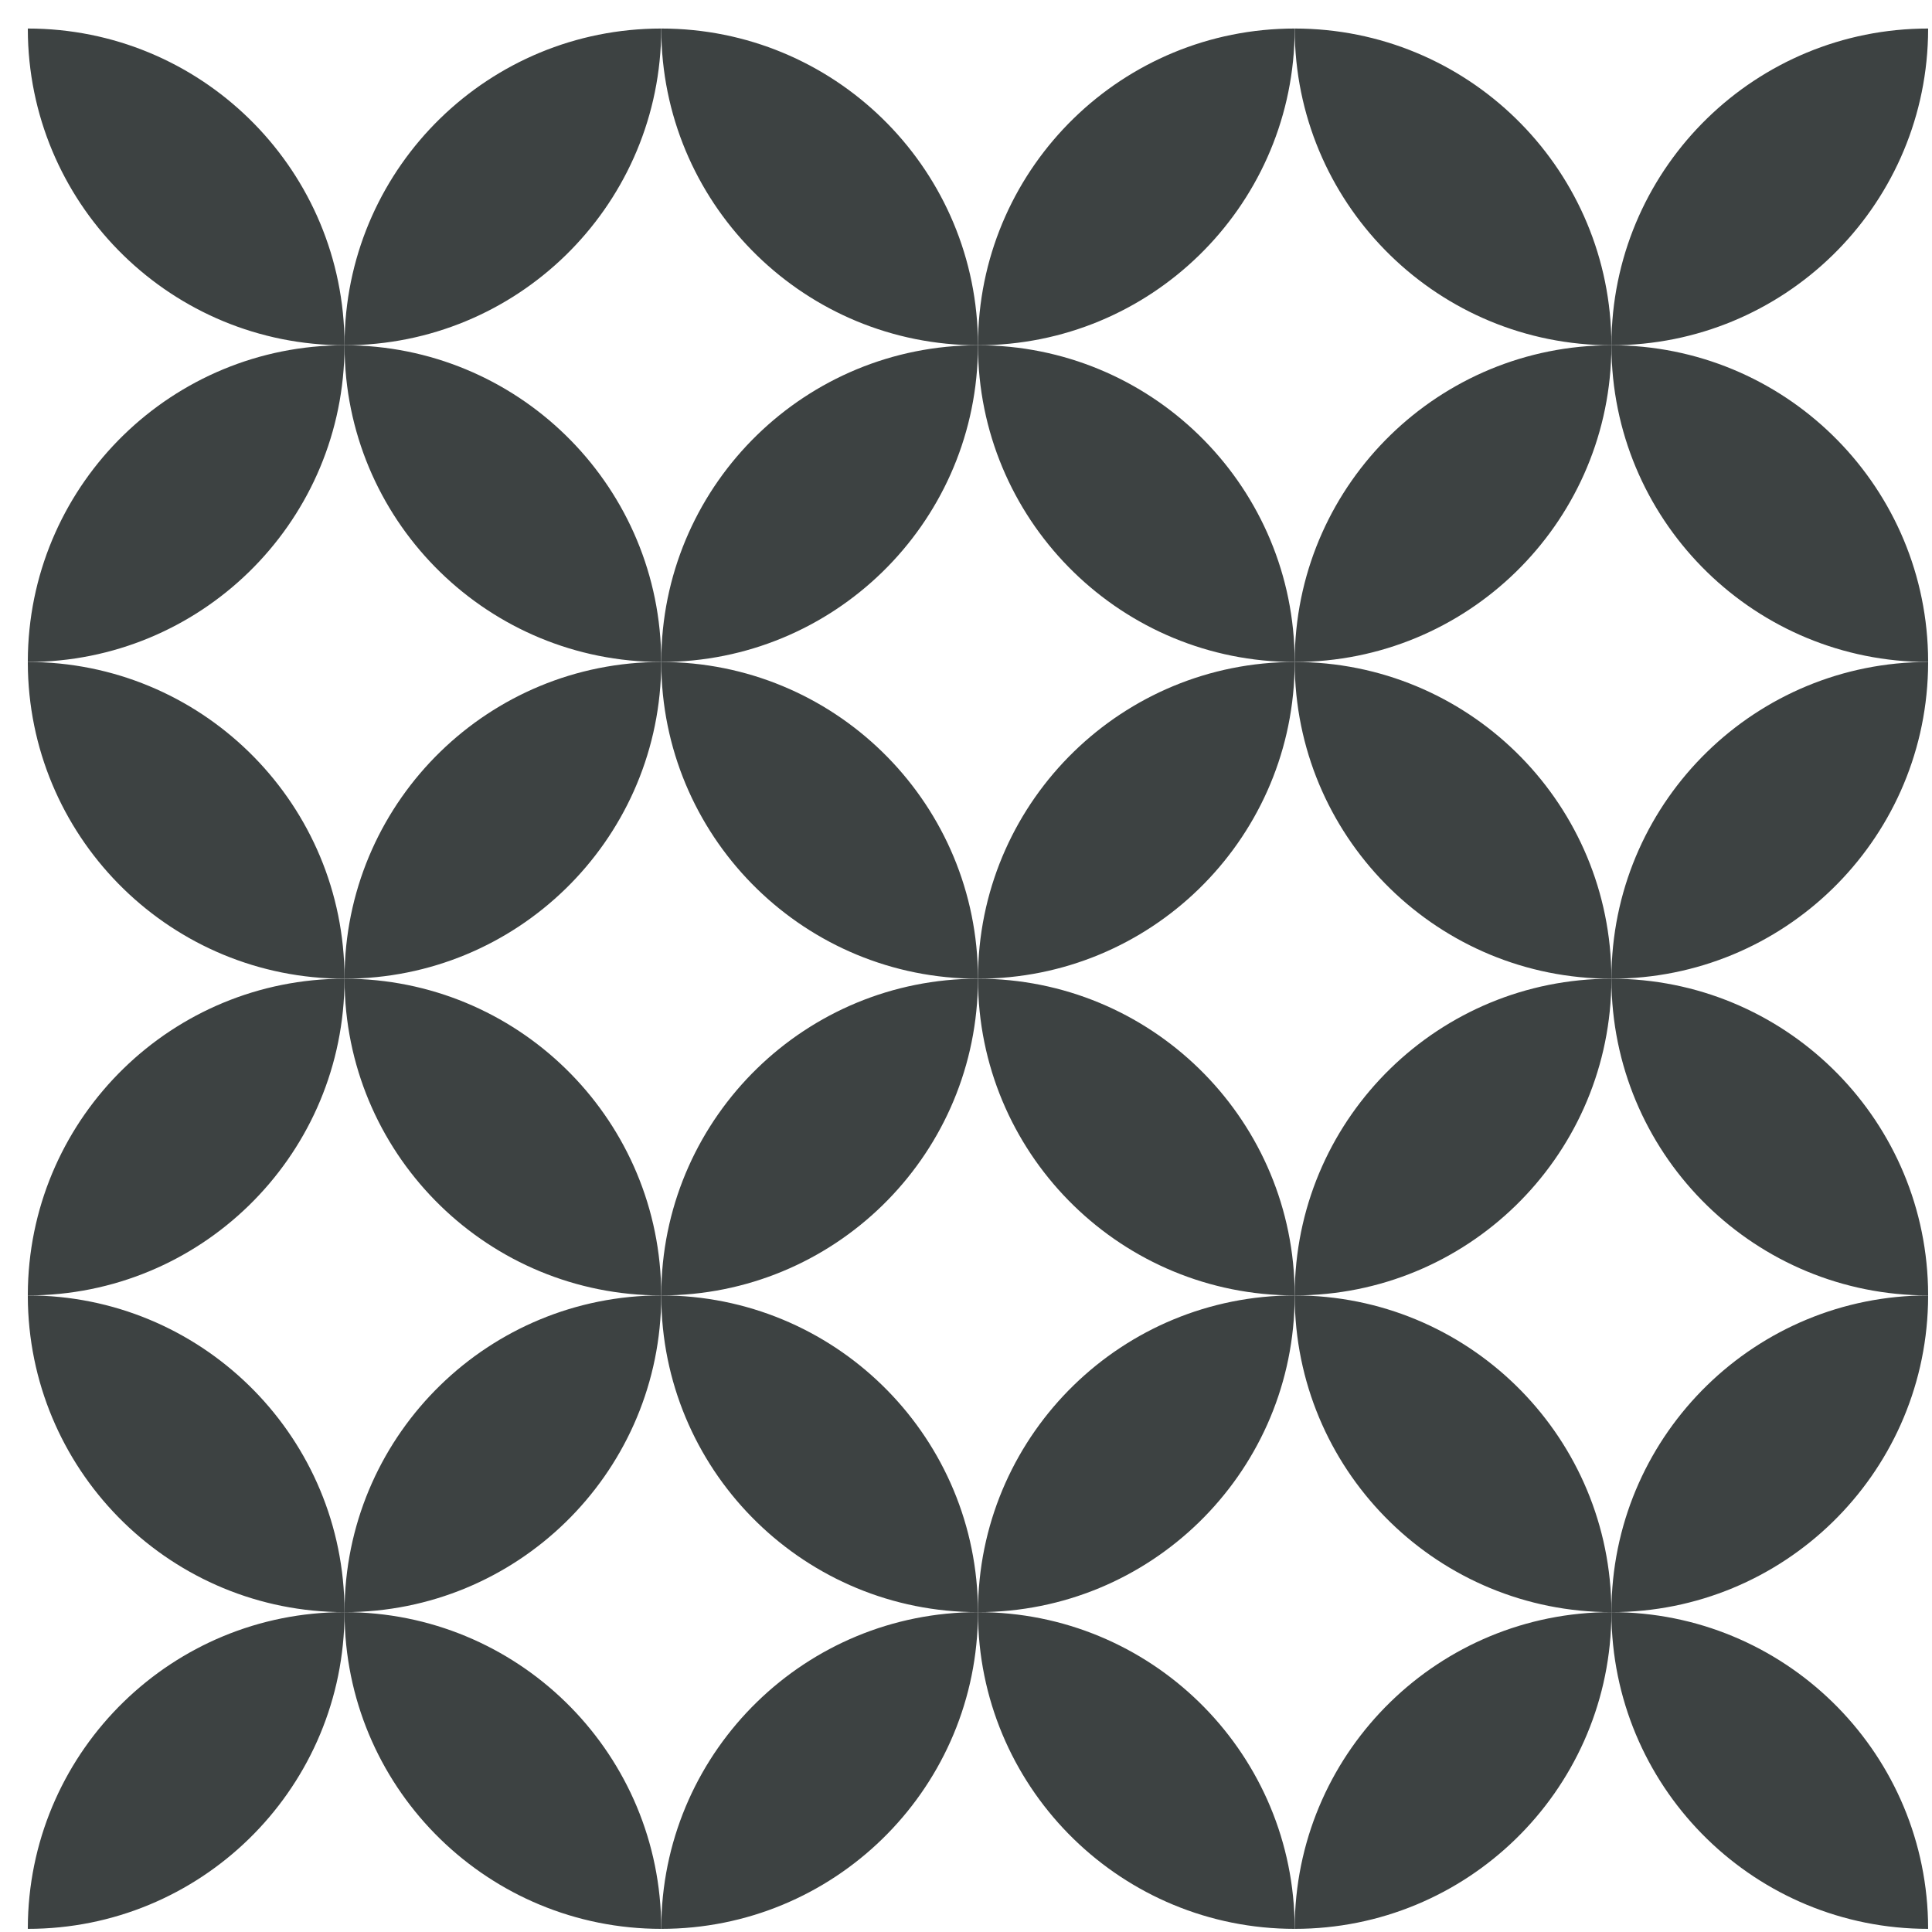 <?xml version="1.0" encoding="UTF-8"?>
<svg width="61px" height="61px" viewBox="0 0 61 61" version="1.1" xmlns="http://www.w3.org/2000/svg" xmlns:xlink="http://www.w3.org/1999/xlink">
    <title>pattern-1</title>
    <g id="1.4" stroke="none" stroke-width="1" fill="none" fill-rule="evenodd">
        <g id="pattern-1" transform="translate(0.878, 0.901)" fill="#3D4242" fill-rule="nonzero">
            <path d="M20,0 L19.996,0.28 C19.848,5.673 15.429,10 10,10 L10.004,9.72 C10.152,4.327 14.571,0 20,0 Z" id="形状结合"></path>
            <path d="M10,0 L9.996,0.28 C9.848,5.673 5.429,10 0,10 L0.004,9.72 C0.152,4.327 4.571,0 10,0 Z" id="形状结合" transform="translate(5, 5) scale(-1, 1) translate(-5, -5) "></path>
            <path d="M20,10 L19.996,10.28 C19.848,15.673 15.429,20 10,20 L10.004,19.72 C10.152,14.327 14.571,10 20,10 Z" id="形状结合" transform="translate(15, 15) scale(-1, 1) rotate(-180) translate(-15, -15) "></path>
            <path d="M10,10 L9.996,10.28 C9.848,15.673 5.429,20 0,20 L0.004,19.72 C0.152,14.327 4.571,10 10,10 Z" id="形状结合" transform="translate(5, 15) rotate(180) translate(-5, -15) "></path>
            <path d="M40,0 L39.996,0.28 C39.848,5.673 35.429,10 30,10 L30.004,9.72 C30.152,4.327 34.571,0 40,0 Z" id="形状结合"></path>
            <path d="M30,0 L29.996,0.28 C29.848,5.673 25.429,10 20,10 L20.004,9.72 C20.152,4.327 24.571,0 30,0 Z" id="形状结合" transform="translate(25, 5) scale(-1, 1) translate(-25, -5) "></path>
            <path d="M40,10 L39.996,10.28 C39.848,15.673 35.429,20 30,20 L30.004,19.72 C30.152,14.327 34.571,10 40,10 Z" id="形状结合" transform="translate(35, 15) scale(-1, 1) rotate(-180) translate(-35, -15) "></path>
            <path d="M30,10 L29.996,10.28 C29.848,15.673 25.429,20 20,20 L20.004,19.72 C20.152,14.327 24.571,10 30,10 Z" id="形状结合" transform="translate(25, 15) rotate(180) translate(-25, -15) "></path>
            <path d="M60,0 L59.996,0.28 C59.848,5.673 55.429,10 50,10 L50.004,9.72 C50.152,4.327 54.571,0 60,0 Z" id="形状结合"></path>
            <path d="M50,0 L49.996,0.28 C49.848,5.673 45.429,10 40,10 L40.004,9.72 C40.152,4.327 44.571,0 50,0 Z" id="形状结合" transform="translate(45, 5) scale(-1, 1) translate(-45, -5) "></path>
            <path d="M60,10 L59.996,10.28 C59.848,15.673 55.429,20 50,20 L50.004,19.72 C50.152,14.327 54.571,10 60,10 Z" id="形状结合" transform="translate(55, 15) scale(-1, 1) rotate(-180) translate(-55, -15) "></path>
            <path d="M50,10 L49.996,10.28 C49.848,15.673 45.429,20 40,20 L40.004,19.72 C40.152,14.327 44.571,10 50,10 Z" id="形状结合" transform="translate(45, 15) rotate(180) translate(-45, -15) "></path>
            <path d="M20,20 L19.996,20.28 C19.848,25.673 15.429,30 10,30 L10.004,29.72 C10.152,24.327 14.571,20 20,20 Z" id="形状结合"></path>
            <path d="M10,20 L9.996,20.28 C9.848,25.673 5.429,30 0,30 L0.004,29.72 C0.152,24.327 4.571,20 10,20 Z" id="形状结合" transform="translate(5, 25) scale(-1, 1) translate(-5, -25) "></path>
            <path d="M20,30 L19.996,30.28 C19.848,35.673 15.429,40 10,40 L10.004,39.72 C10.152,34.327 14.571,30 20,30 Z" id="形状结合" transform="translate(15, 35) scale(-1, 1) rotate(-180) translate(-15, -35) "></path>
            <path d="M10,30 L9.996,30.28 C9.848,35.673 5.429,40 0,40 L0.004,39.72 C0.152,34.327 4.571,30 10,30 Z" id="形状结合" transform="translate(5, 35) rotate(180) translate(-5, -35) "></path>
            <path d="M40,20 L39.996,20.28 C39.848,25.673 35.429,30 30,30 L30.004,29.72 C30.152,24.327 34.571,20 40,20 Z" id="形状结合"></path>
            <path d="M30,20 L29.996,20.28 C29.848,25.673 25.429,30 20,30 L20.004,29.72 C20.152,24.327 24.571,20 30,20 Z" id="形状结合" transform="translate(25, 25) scale(-1, 1) translate(-25, -25) "></path>
            <path d="M40,30 L39.996,30.28 C39.848,35.673 35.429,40 30,40 L30.004,39.72 C30.152,34.327 34.571,30 40,30 Z" id="形状结合" transform="translate(35, 35) scale(-1, 1) rotate(-180) translate(-35, -35) "></path>
            <path d="M30,30 L29.996,30.28 C29.848,35.673 25.429,40 20,40 L20.004,39.72 C20.152,34.327 24.571,30 30,30 Z" id="形状结合" transform="translate(25, 35) rotate(180) translate(-25, -35) "></path>
            <path d="M60,20 L59.996,20.28 C59.848,25.673 55.429,30 50,30 L50.004,29.72 C50.152,24.327 54.571,20 60,20 Z" id="形状结合"></path>
            <path d="M50,20 L49.996,20.28 C49.848,25.673 45.429,30 40,30 L40.004,29.72 C40.152,24.327 44.571,20 50,20 Z" id="形状结合" transform="translate(45, 25) scale(-1, 1) translate(-45, -25) "></path>
            <path d="M60,30 L59.996,30.28 C59.848,35.673 55.429,40 50,40 L50.004,39.72 C50.152,34.327 54.571,30 60,30 Z" id="形状结合" transform="translate(55, 35) scale(-1, 1) rotate(-180) translate(-55, -35) "></path>
            <path d="M50,30 L49.996,30.28 C49.848,35.673 45.429,40 40,40 L40.004,39.72 C40.152,34.327 44.571,30 50,30 Z" id="形状结合" transform="translate(45, 35) rotate(180) translate(-45, -35) "></path>
            <path d="M20,40 L19.996,40.28 C19.848,45.673 15.429,50 10,50 L10.004,49.72 C10.152,44.327 14.571,40 20,40 Z" id="形状结合"></path>
            <path d="M10,40 L9.996,40.28 C9.848,45.673 5.429,50 0,50 L0.004,49.72 C0.152,44.327 4.571,40 10,40 Z" id="形状结合" transform="translate(5, 45) scale(-1, 1) translate(-5, -45) "></path>
            <path d="M20,50 L19.996,50.28 C19.848,55.673 15.429,60 10,60 L10.004,59.72 C10.152,54.327 14.571,50 20,50 Z" id="形状结合" transform="translate(15, 55) scale(-1, 1) rotate(-180) translate(-15, -55) "></path>
            <path d="M10,50 L9.996,50.28 C9.848,55.673 5.429,60 0,60 L0.004,59.72 C0.152,54.327 4.571,50 10,50 Z" id="形状结合" transform="translate(5, 55) rotate(180) translate(-5, -55) "></path>
            <path d="M40,40 L39.996,40.28 C39.848,45.673 35.429,50 30,50 L30.004,49.72 C30.152,44.327 34.571,40 40,40 Z" id="形状结合"></path>
            <path d="M30,40 L29.996,40.28 C29.848,45.673 25.429,50 20,50 L20.004,49.72 C20.152,44.327 24.571,40 30,40 Z" id="形状结合" transform="translate(25, 45) scale(-1, 1) translate(-25, -45) "></path>
            <path d="M40,50 L39.996,50.28 C39.848,55.673 35.429,60 30,60 L30.004,59.72 C30.152,54.327 34.571,50 40,50 Z" id="形状结合" transform="translate(35, 55) scale(-1, 1) rotate(-180) translate(-35, -55) "></path>
            <path d="M30,50 L29.996,50.28 C29.848,55.673 25.429,60 20,60 L20.004,59.72 C20.152,54.327 24.571,50 30,50 Z" id="形状结合" transform="translate(25, 55) rotate(180) translate(-25, -55) "></path>
            <path d="M60,40 L59.996,40.28 C59.848,45.673 55.429,50 50,50 L50.004,49.72 C50.152,44.327 54.571,40 60,40 Z" id="形状结合"></path>
            <path d="M50,40 L49.996,40.28 C49.848,45.673 45.429,50 40,50 L40.004,49.72 C40.152,44.327 44.571,40 50,40 Z" id="形状结合" transform="translate(45, 45) scale(-1, 1) translate(-45, -45) "></path>
            <path d="M60,50 L59.996,50.28 C59.848,55.673 55.429,60 50,60 L50.004,59.72 C50.152,54.327 54.571,50 60,50 Z" id="形状结合" transform="translate(55, 55) scale(-1, 1) rotate(-180) translate(-55, -55) "></path>
            <path d="M50,50 L49.996,50.28 C49.848,55.673 45.429,60 40,60 L40.004,59.72 C40.152,54.327 44.571,50 50,50 Z" id="形状结合" transform="translate(45, 55) rotate(180) translate(-45, -55) "></path>
        </g>
    </g>
</svg>